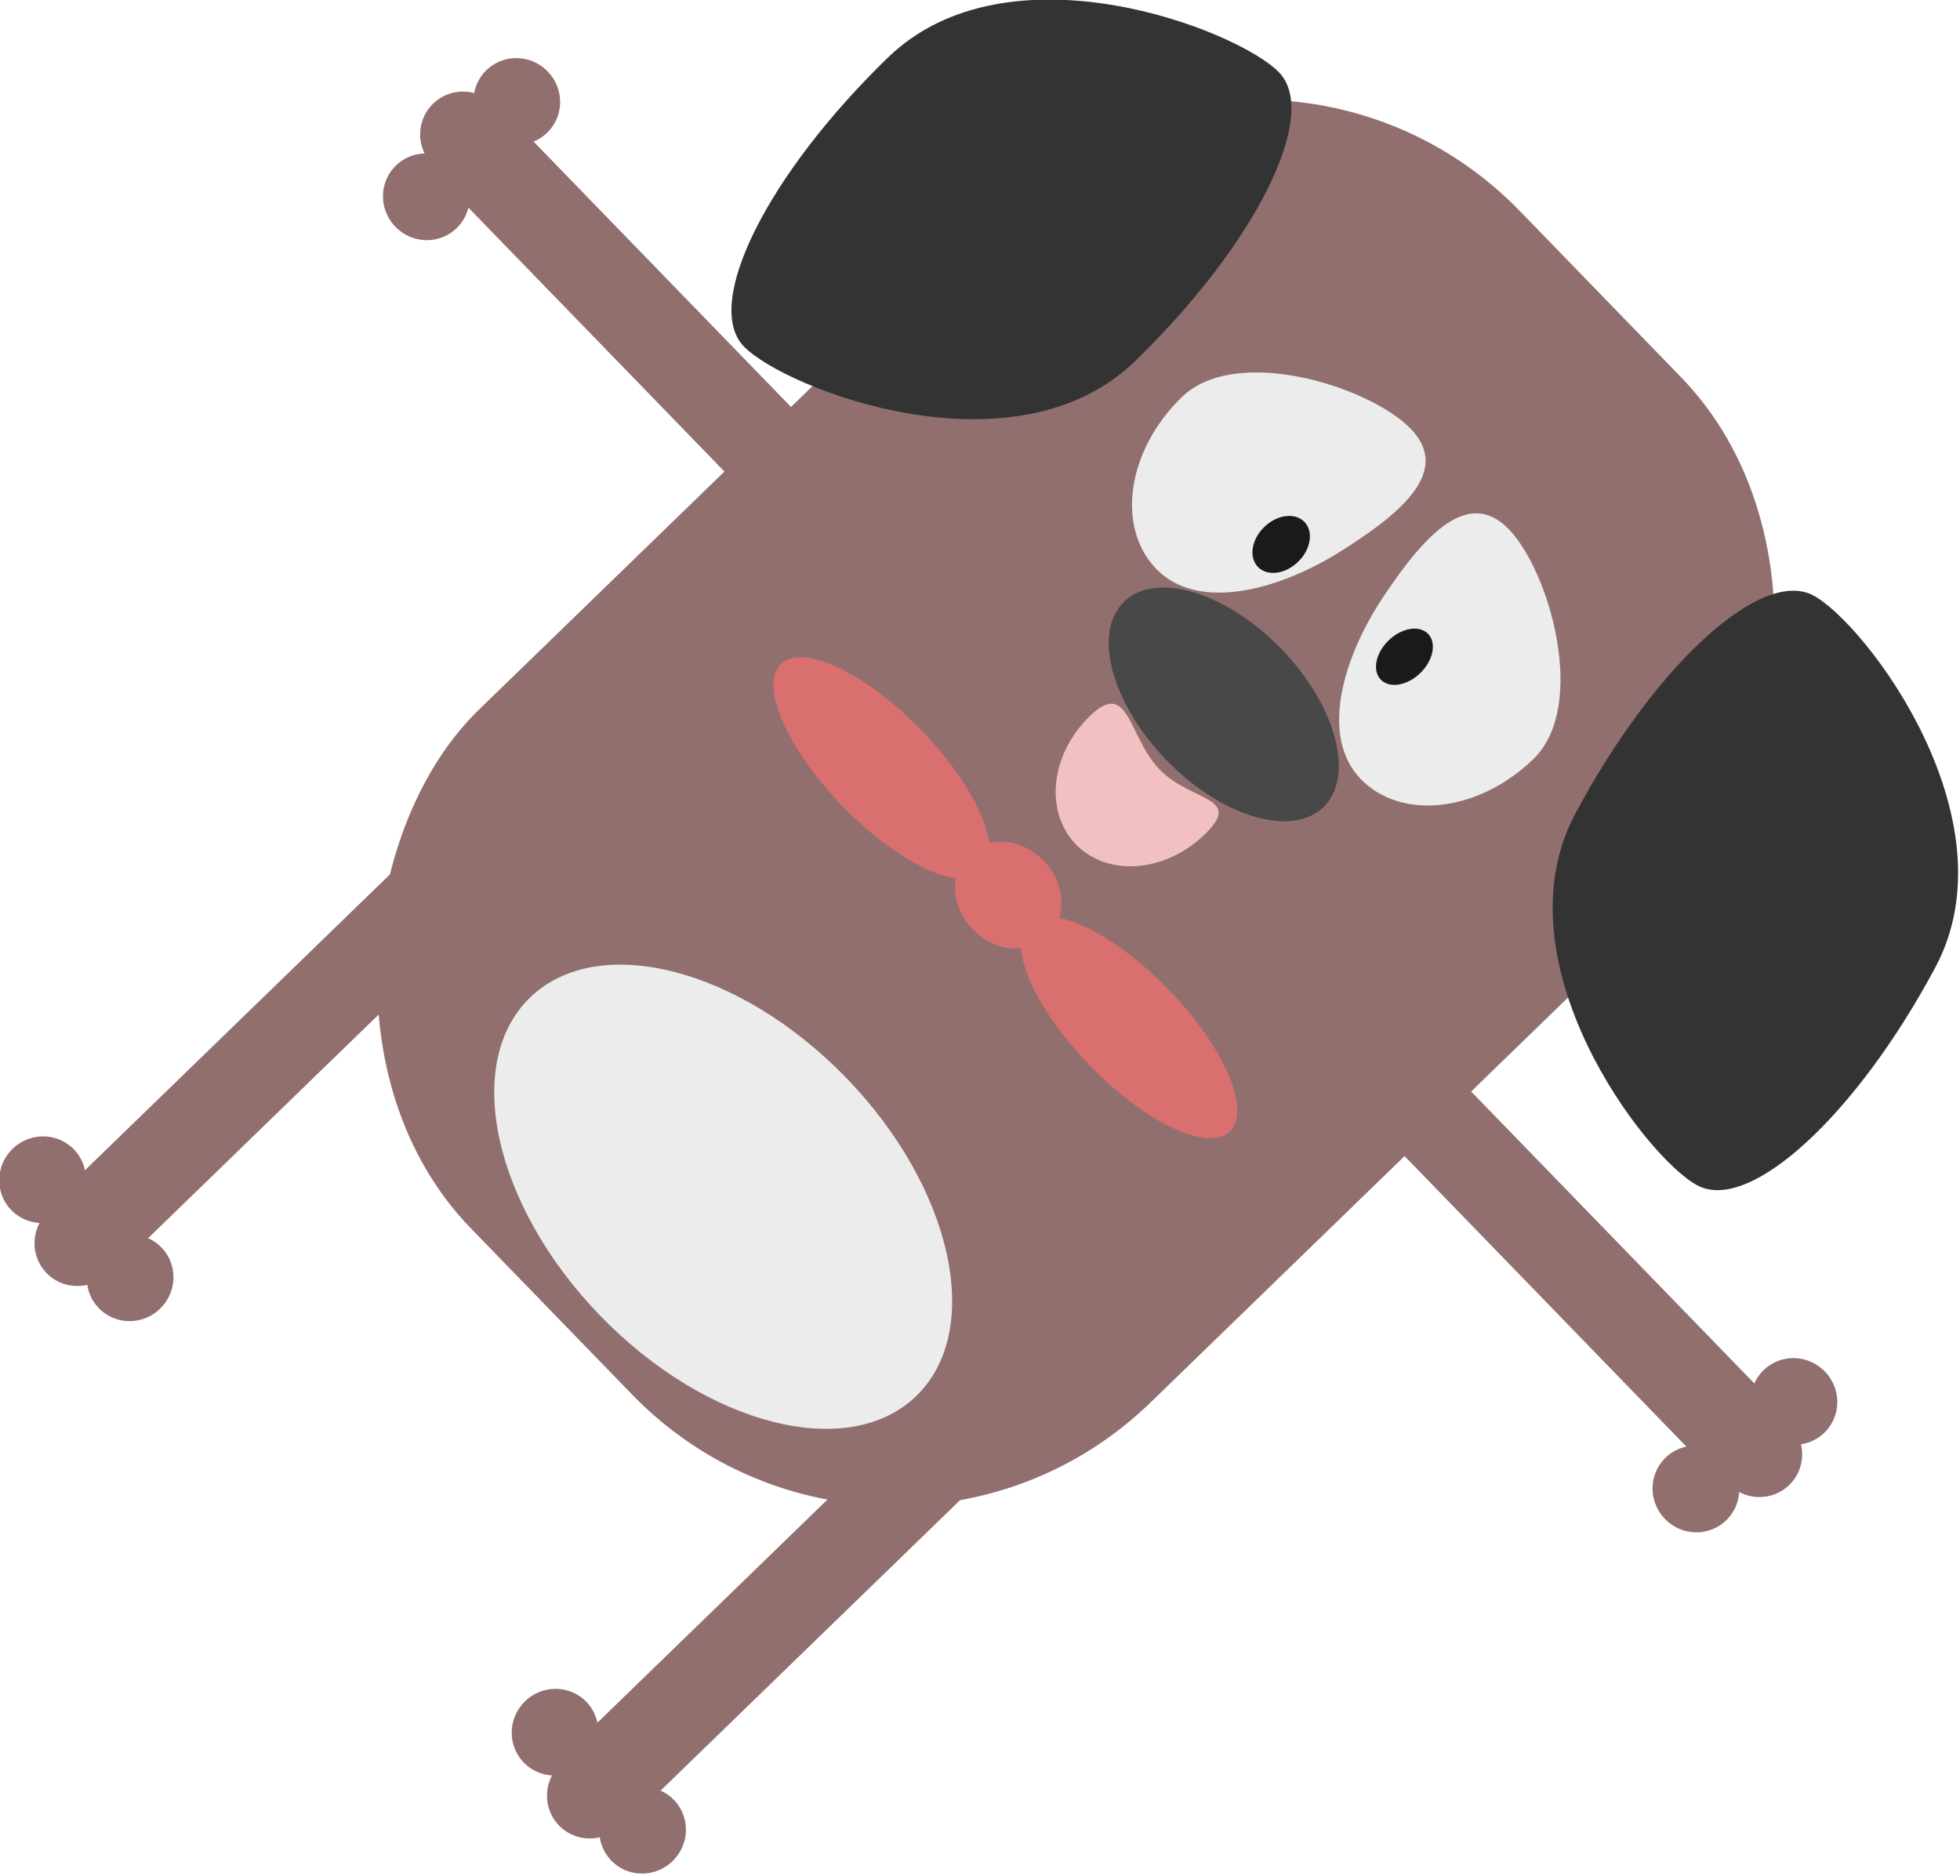 <?xml version="1.0" encoding="UTF-8" standalone="no"?>
<!-- Created with Inkscape (http://www.inkscape.org/) -->

<svg
   width="111.466mm"
   height="106.699mm"
   viewBox="0 0 111.466 106.699"
   version="1.1"
   id="svg9835"
   inkscape:version="1.2.2 (732a01da63, 2022-12-09)"
   sodipodi:docname="Dog.svg"
   xmlns:inkscape="http://www.inkscape.org/namespaces/inkscape"
   xmlns:sodipodi="http://sodipodi.sourceforge.net/DTD/sodipodi-0.dtd"
   xmlns="http://www.w3.org/2000/svg"
   xmlns:svg="http://www.w3.org/2000/svg">
  <sodipodi:namedview
     id="namedview9837"
     pagecolor="#ffffff"
     bordercolor="#666666"
     borderopacity="1.0"
     inkscape:showpageshadow="2"
     inkscape:pageopacity="0.0"
     inkscape:pagecheckerboard="0"
     inkscape:deskcolor="#d1d1d1"
     inkscape:document-units="mm"
     showgrid="false"
     inkscape:zoom="0.84096521"
     inkscape:cx="148.04417"
     inkscape:cy="268.73882"
     inkscape:window-width="1440"
     inkscape:window-height="837"
     inkscape:window-x="-8"
     inkscape:window-y="-8"
     inkscape:window-maximized="1"
     inkscape:current-layer="layer1" />
  <defs
     id="defs9832">
    <inkscape:path-effect
       effect="bspline"
       id="path-effect2367-1"
       is_visible="true"
       lpeversion="1"
       weight="33.333"
       steps="2"
       helper_size="0"
       apply_no_weight="true"
       apply_with_weight="true"
       only_selected="false" />
    <inkscape:path-effect
       effect="bspline"
       id="path-effect2367-2-0"
       is_visible="true"
       lpeversion="1"
       weight="33.333"
       steps="2"
       helper_size="0"
       apply_no_weight="true"
       apply_with_weight="true"
       only_selected="false" />
    <inkscape:path-effect
       effect="bspline"
       id="path-effect2397-0"
       is_visible="true"
       lpeversion="1"
       weight="33.333"
       steps="2"
       helper_size="0"
       apply_no_weight="true"
       apply_with_weight="true"
       only_selected="false" />
    <inkscape:path-effect
       effect="bspline"
       id="path-effect2397-5-9"
       is_visible="true"
       lpeversion="1"
       weight="33.333"
       steps="2"
       helper_size="0"
       apply_no_weight="true"
       apply_with_weight="true"
       only_selected="false" />
    <inkscape:path-effect
       effect="bspline"
       id="path-effect2397-6-12"
       is_visible="true"
       lpeversion="1"
       weight="33.333"
       steps="2"
       helper_size="0"
       apply_no_weight="true"
       apply_with_weight="true"
       only_selected="false" />
    <inkscape:path-effect
       effect="bspline"
       id="path-effect2397-65-68"
       is_visible="true"
       lpeversion="1"
       weight="33.333"
       steps="2"
       helper_size="0"
       apply_no_weight="true"
       apply_with_weight="true"
       only_selected="false" />
    <inkscape:path-effect
       effect="bspline"
       id="path-effect2397-5-8-1"
       is_visible="true"
       lpeversion="1"
       weight="33.333"
       steps="2"
       helper_size="0"
       apply_no_weight="true"
       apply_with_weight="true"
       only_selected="false" />
    <inkscape:path-effect
       effect="bspline"
       id="path-effect2397-6-5-7"
       is_visible="true"
       lpeversion="1"
       weight="33.333"
       steps="2"
       helper_size="0"
       apply_no_weight="true"
       apply_with_weight="true"
       only_selected="false" />
  </defs>
  <g
     inkscape:label="Слой 1"
     inkscape:groupmode="layer"
     id="layer1"
     transform="translate(-49.979,-107.421)">
    <g
       id="g29320-7"
       transform="matrix(0.097,0.1,-0.1,0.097,123.346,103.589)"
       style="stroke:none">
      <rect
         style="fill:#916f6f;stroke:none;stroke-width:1;stroke-linecap:round;stroke-dashoffset:27.213;stroke-opacity:1"
         id="rect1261-2"
         width="393.903"
         height="596.517"
         x="-2.849"
         y="11.809"
         ry="149.702"
         rx="149.702"
         inkscape:export-filename="rect1261.jpg"
         inkscape:export-xdpi="1000"
         inkscape:export-ydpi="1000" />
      <path
         id="path2086-3"
         style="fill:#333333;stroke:none;stroke-linecap:round;stroke-dashoffset:27.213"
         d="m 81.506,167.233 c 0,68.64 -91.313,110.44 -115.465,110.44 -24.153,0 -43.732,-55.643 -43.732,-124.283 10e-7,-68.64 91.313,-110.44 115.465,-110.44 24.153,0 43.732,55.643 43.732,124.283 z"
         sodipodi:nodetypes="sssss" />
      <path
         id="path2086-4-7"
         style="fill:#333333;fill-opacity:1;stroke:none;stroke-linecap:round;stroke-dashoffset:27.213"
         d="m 339.217,166.78 c 20.938,65.368 120.649,77.322 143.65,69.955 23.001,-7.367 24.674,-66.331 3.737,-131.699 C 465.667,39.668 365.955,27.714 342.954,35.081 319.953,42.448 318.28,101.412 339.217,166.78 Z"
         sodipodi:nodetypes="sssss" />
      <path
         id="path2207-7"
         style="fill:#ececec;fill-opacity:1;stroke:none;stroke-linecap:round;stroke-dashoffset:27.213"
         d="m 195.659,161.094 c -6.476,30.417 -23.327,58.979 -47.163,58.979 -23.836,0 -43.159,-25.211 -43.159,-56.31 0,-31.099 50.469,-58.089 74.305,-58.089 23.836,0 22.266,26.075 16.018,55.42 z"
         sodipodi:nodetypes="sssss" />
      <path
         id="path2207-8-8"
         style="fill:#ececec;stroke:none;stroke-linecap:round;stroke-dashoffset:27.213"
         d="m 221.002,160.902 c 6.476,30.417 23.327,58.979 47.163,58.979 23.836,0 43.159,-25.211 43.159,-56.31 0,-31.099 -50.469,-58.089 -74.305,-58.089 -23.836,0 -22.266,26.075 -16.018,55.42 z"
         sodipodi:nodetypes="sssss" />
      <ellipse
         style="fill:#484848;fill-opacity:1;stroke:none;stroke-width:0.54;stroke-linecap:round;stroke-dashoffset:27.213;stroke-opacity:1"
         id="path2232-7"
         cx="207.316"
         cy="238.796"
         rx="58.434"
         ry="32.636" />
      <ellipse
         style="fill:#1a1a1a;stroke:none;stroke-width:1;stroke-linecap:round;stroke-dashoffset:27.213;stroke-opacity:1"
         id="path2234-13"
         cx="176.739"
         cy="176.501"
         rx="9.91"
         ry="13.214" />
      <ellipse
         style="fill:#1a1a1a;fill-opacity:1;stroke:none;stroke-width:1;stroke-linecap:round;stroke-dashoffset:27.213;stroke-opacity:1"
         id="path2236-6"
         cx="244.696"
         cy="172.318"
         rx="9.281"
         ry="13.436" />
      <path
         style="fill:none;stroke:none;stroke-width:1;stroke-linecap:butt;stroke-linejoin:miter;stroke-dasharray:none;stroke-opacity:1"
         d="m 186.964,269.943 c -2.307,19.402 -4.614,38.803 -22.653,49.5 -18.038,10.697 -51.807,12.689 -77.396,4.037 C 61.326,314.828 43.917,295.532 26.508,276.235"
         id="path2365-1"
         inkscape:path-effect="#path-effect2367-1"
         inkscape:original-d="m 186.96364,269.9428 c -2.30693,19.40175 -4.61414,38.80325 -6.92161,58.20445 -33.76947,1.9929 -67.53787,3.98545 -101.307195,5.97776 -17.40898,-19.29672 -34.817531,-38.59297 -52.226693,-57.88983" />
      <path
         style="fill:none;stroke:none;stroke-width:1;stroke-linecap:butt;stroke-linejoin:miter;stroke-dasharray:none;stroke-opacity:1"
         d="m 224.059,271.798 c 2.307,19.402 4.614,38.803 22.653,49.5 18.038,10.697 51.807,12.689 77.396,4.037 25.589,-8.652 42.998,-27.948 60.407,-47.245"
         id="path2365-8-1"
         inkscape:path-effect="#path-effect2367-2-0"
         inkscape:original-d="m 224.05906,271.79819 c 2.30693,19.40175 4.61414,38.80325 6.92161,58.20445 33.76947,1.9929 67.53787,3.98545 101.3072,5.97776 17.40898,-19.29672 34.81753,-38.59297 52.22669,-57.88983" />
      <path
         id="path2262-8"
         style="fill:#f1c0c0;fill-opacity:1;stroke:none;stroke-linecap:round;stroke-dashoffset:27.213"
         d="m 239.982,281.386 c 0,22.384 -15.072,40.53 -33.664,40.53 -18.592,0 -33.664,-18.146 -33.664,-40.53 0,-22.384 16.96,-5.292 35.552,-5.292 18.592,0 31.776,-17.092 31.776,5.292 z"
         sodipodi:nodetypes="sssss" />
      <path
         style="fill:none;stroke:none;stroke-width:1;stroke-linecap:butt;stroke-linejoin:miter;stroke-dasharray:none;stroke-opacity:1"
         d="m 118.685,104.395 c 5.339,6.674 10.679,13.348 16.018,20.022"
         id="path2395-4"
         inkscape:path-effect="#path-effect2397-0"
         inkscape:original-d="m 118.68505,104.39464 c 5.33952,6.67434 10.67877,13.34841 16.01776,20.02221" />
      <path
         style="fill:none;stroke:none;stroke-width:1;stroke-linecap:butt;stroke-linejoin:miter;stroke-dasharray:none;stroke-opacity:1"
         d="m 145.981,88.665 c 3.456,7.817 6.913,15.634 10.369,23.451"
         id="path2395-5-5"
         inkscape:path-effect="#path-effect2397-5-9"
         inkscape:original-d="m 145.98115,88.664734 c 3.45643,7.817304 6.91268,15.634286 10.36874,23.450936" />
      <path
         style="fill:none;stroke:none;stroke-width:1;stroke-linecap:butt;stroke-linejoin:miter;stroke-dasharray:none;stroke-opacity:1"
         d="m 180.843,82.716 c 0.682,8.52 1.364,17.04 2.046,25.559"
         id="path2395-1-79"
         inkscape:path-effect="#path-effect2397-6-12"
         inkscape:original-d="m 180.84326,82.716298 c 0.68206,8.520094 1.36404,17.039819 2.04596,25.559172" />
      <path
         style="fill:none;stroke:none;stroke-width:1;stroke-linecap:butt;stroke-linejoin:miter;stroke-dasharray:none;stroke-opacity:1"
         d="m 306.898,107.348 c -5.339,6.674 -10.679,13.348 -16.018,20.022"
         id="path2395-14-2"
         inkscape:path-effect="#path-effect2397-65-68"
         inkscape:original-d="m 306.89832,107.34757 c -5.33952,6.67433 -10.67877,13.3484 -16.01776,20.0222" />
      <path
         style="fill:none;stroke:none;stroke-width:1;stroke-linecap:butt;stroke-linejoin:miter;stroke-dasharray:none;stroke-opacity:1"
         d="m 279.602,91.618 c -3.456,7.817 -6.913,15.634 -10.369,23.451"
         id="path2395-5-0-5"
         inkscape:path-effect="#path-effect2397-5-8-1"
         inkscape:original-d="m 279.60222,91.617658 c -3.45643,7.817304 -6.91268,15.634282 -10.36874,23.450932" />
      <path
         style="fill:none;stroke:none;stroke-width:1;stroke-linecap:butt;stroke-linejoin:miter;stroke-dasharray:none;stroke-opacity:1"
         d="m 245.369,80.95 c -0.682,8.52 -1.364,17.04 -2.046,25.559"
         id="path2395-1-8-95"
         inkscape:path-effect="#path-effect2397-6-5-7"
         inkscape:original-d="m 245.36935,80.949942 c -0.68206,8.520094 -1.36404,17.039819 -2.04596,25.559178" />
      <ellipse
         style="fill:#ececec;fill-opacity:1;stroke:none;stroke-width:1;stroke-linecap:round;stroke-dasharray:none;stroke-dashoffset:27.213;stroke-opacity:1"
         id="path2577-9"
         cx="209.302"
         cy="525.413"
         rx="113.263"
         ry="69.845" />
      <path
         id="path2678-8"
         style="fill:#da6f6f;fill-opacity:1;stroke:none;stroke-width:1;stroke-linecap:round;stroke-dasharray:none;stroke-dashoffset:27.213;stroke-opacity:1"
         d="m 128.759,334.754 a 59.148,22.338 0 0 0 -59.148,22.338 59.148,22.338 0 0 0 59.148,22.338 59.148,22.338 0 0 0 53.352,-12.711 23.282,20.136 0 0 0 19.797,9.564 23.282,20.136 0 0 0 19.227,-8.781 59.148,22.338 0 0 0 53.922,13.186 59.148,22.338 0 0 0 59.148,-22.338 59.148,22.338 0 0 0 -59.148,-22.338 59.148,22.338 0 0 0 -52.001,11.718 23.282,20.136 0 0 0 -21.148,-11.718 23.282,20.136 0 0 0 -20.619,10.815 59.148,22.338 0 0 0 -52.53,-12.073 z" />
      <path
         id="rect2801-3"
         style="fill:#916f6f;fill-opacity:1;stroke:none;stroke-width:0.887;stroke-linecap:round;stroke-dasharray:none;stroke-dashoffset:27.213;stroke-opacity:1"
         d="m 573.628,252.278 a 17.798,17.575 0 0 0 -17.798,17.575 17.798,17.575 0 0 0 1.259,6.486 H 380.982 v 37.868 h 175.309 a 17.798,17.575 0 0 0 -2.686,9.261 17.798,17.575 0 0 0 17.798,17.575 17.798,17.575 0 0 0 17.797,-17.575 17.798,17.575 0 0 0 -4.617,-11.81 17.798,17.575 0 0 0 12.181,-16.666 17.798,17.575 0 0 0 -8.584,-15.035 17.798,17.575 0 0 0 3.245,-10.104 17.798,17.575 0 0 0 -17.797,-17.575 z" />
      <path
         id="rect2801-5-6"
         style="fill:#916f6f;fill-opacity:1;stroke:none;stroke-width:0.887;stroke-linecap:round;stroke-dasharray:none;stroke-dashoffset:27.213;stroke-opacity:1"
         d="m -170.309,256.991 a 17.798,17.575 0 0 1 17.798,17.575 17.798,17.575 0 0 1 -1.259,6.486 H 22.337 v 37.868 H -152.973 a 17.798,17.575 0 0 1 2.686,9.261 17.798,17.575 0 0 1 -17.798,17.575 17.798,17.575 0 0 1 -17.797,-17.575 17.798,17.575 0 0 1 4.617,-11.81 17.798,17.575 0 0 1 -12.181,-16.666 17.798,17.575 0 0 1 8.584,-15.035 17.798,17.575 0 0 1 -3.245,-10.104 17.798,17.575 0 0 1 17.797,-17.575 z" />
      <path
         id="rect2801-4-8"
         style="fill:#916f6f;fill-opacity:1;stroke:none;stroke-width:0.887;stroke-linecap:round;stroke-dasharray:none;stroke-dashoffset:27.213;stroke-opacity:1"
         d="m 389.599,729.093 a 17.575,17.798 0 0 0 -17.575,-17.798 17.575,17.798 0 0 0 -6.486,1.259 V 536.448 h -37.868 v 175.309 a 17.575,17.798 0 0 0 -9.261,-2.686 17.575,17.798 0 0 0 -17.575,17.798 17.575,17.798 0 0 0 17.575,17.797 17.575,17.798 0 0 0 11.81,-4.617 17.575,17.798 0 0 0 16.666,12.181 17.575,17.798 0 0 0 15.035,-8.584 17.575,17.798 0 0 0 10.104,3.245 17.575,17.798 0 0 0 17.575,-17.797 z" />
      <path
         id="rect2801-4-9-8"
         style="fill:#916f6f;fill-opacity:1;stroke:none;stroke-width:0.887;stroke-linecap:round;stroke-dasharray:none;stroke-dashoffset:27.213;stroke-opacity:1"
         d="m 82.063,722.226 a 17.575,17.798 0 0 0 -17.575,-17.798 17.575,17.798 0 0 0 -6.486,1.259 V 529.581 H 20.134 v 175.309 a 17.575,17.798 0 0 0 -9.261,-2.686 17.575,17.798 0 0 0 -17.575,17.798 17.575,17.798 0 0 0 17.575,17.797 17.575,17.798 0 0 0 11.81,-4.617 17.575,17.798 0 0 0 16.666,12.181 17.575,17.798 0 0 0 15.035,-8.584 17.575,17.798 0 0 0 10.104,3.245 17.575,17.798 0 0 0 17.575,-17.797 z" />
    </g>
  </g>
</svg>

